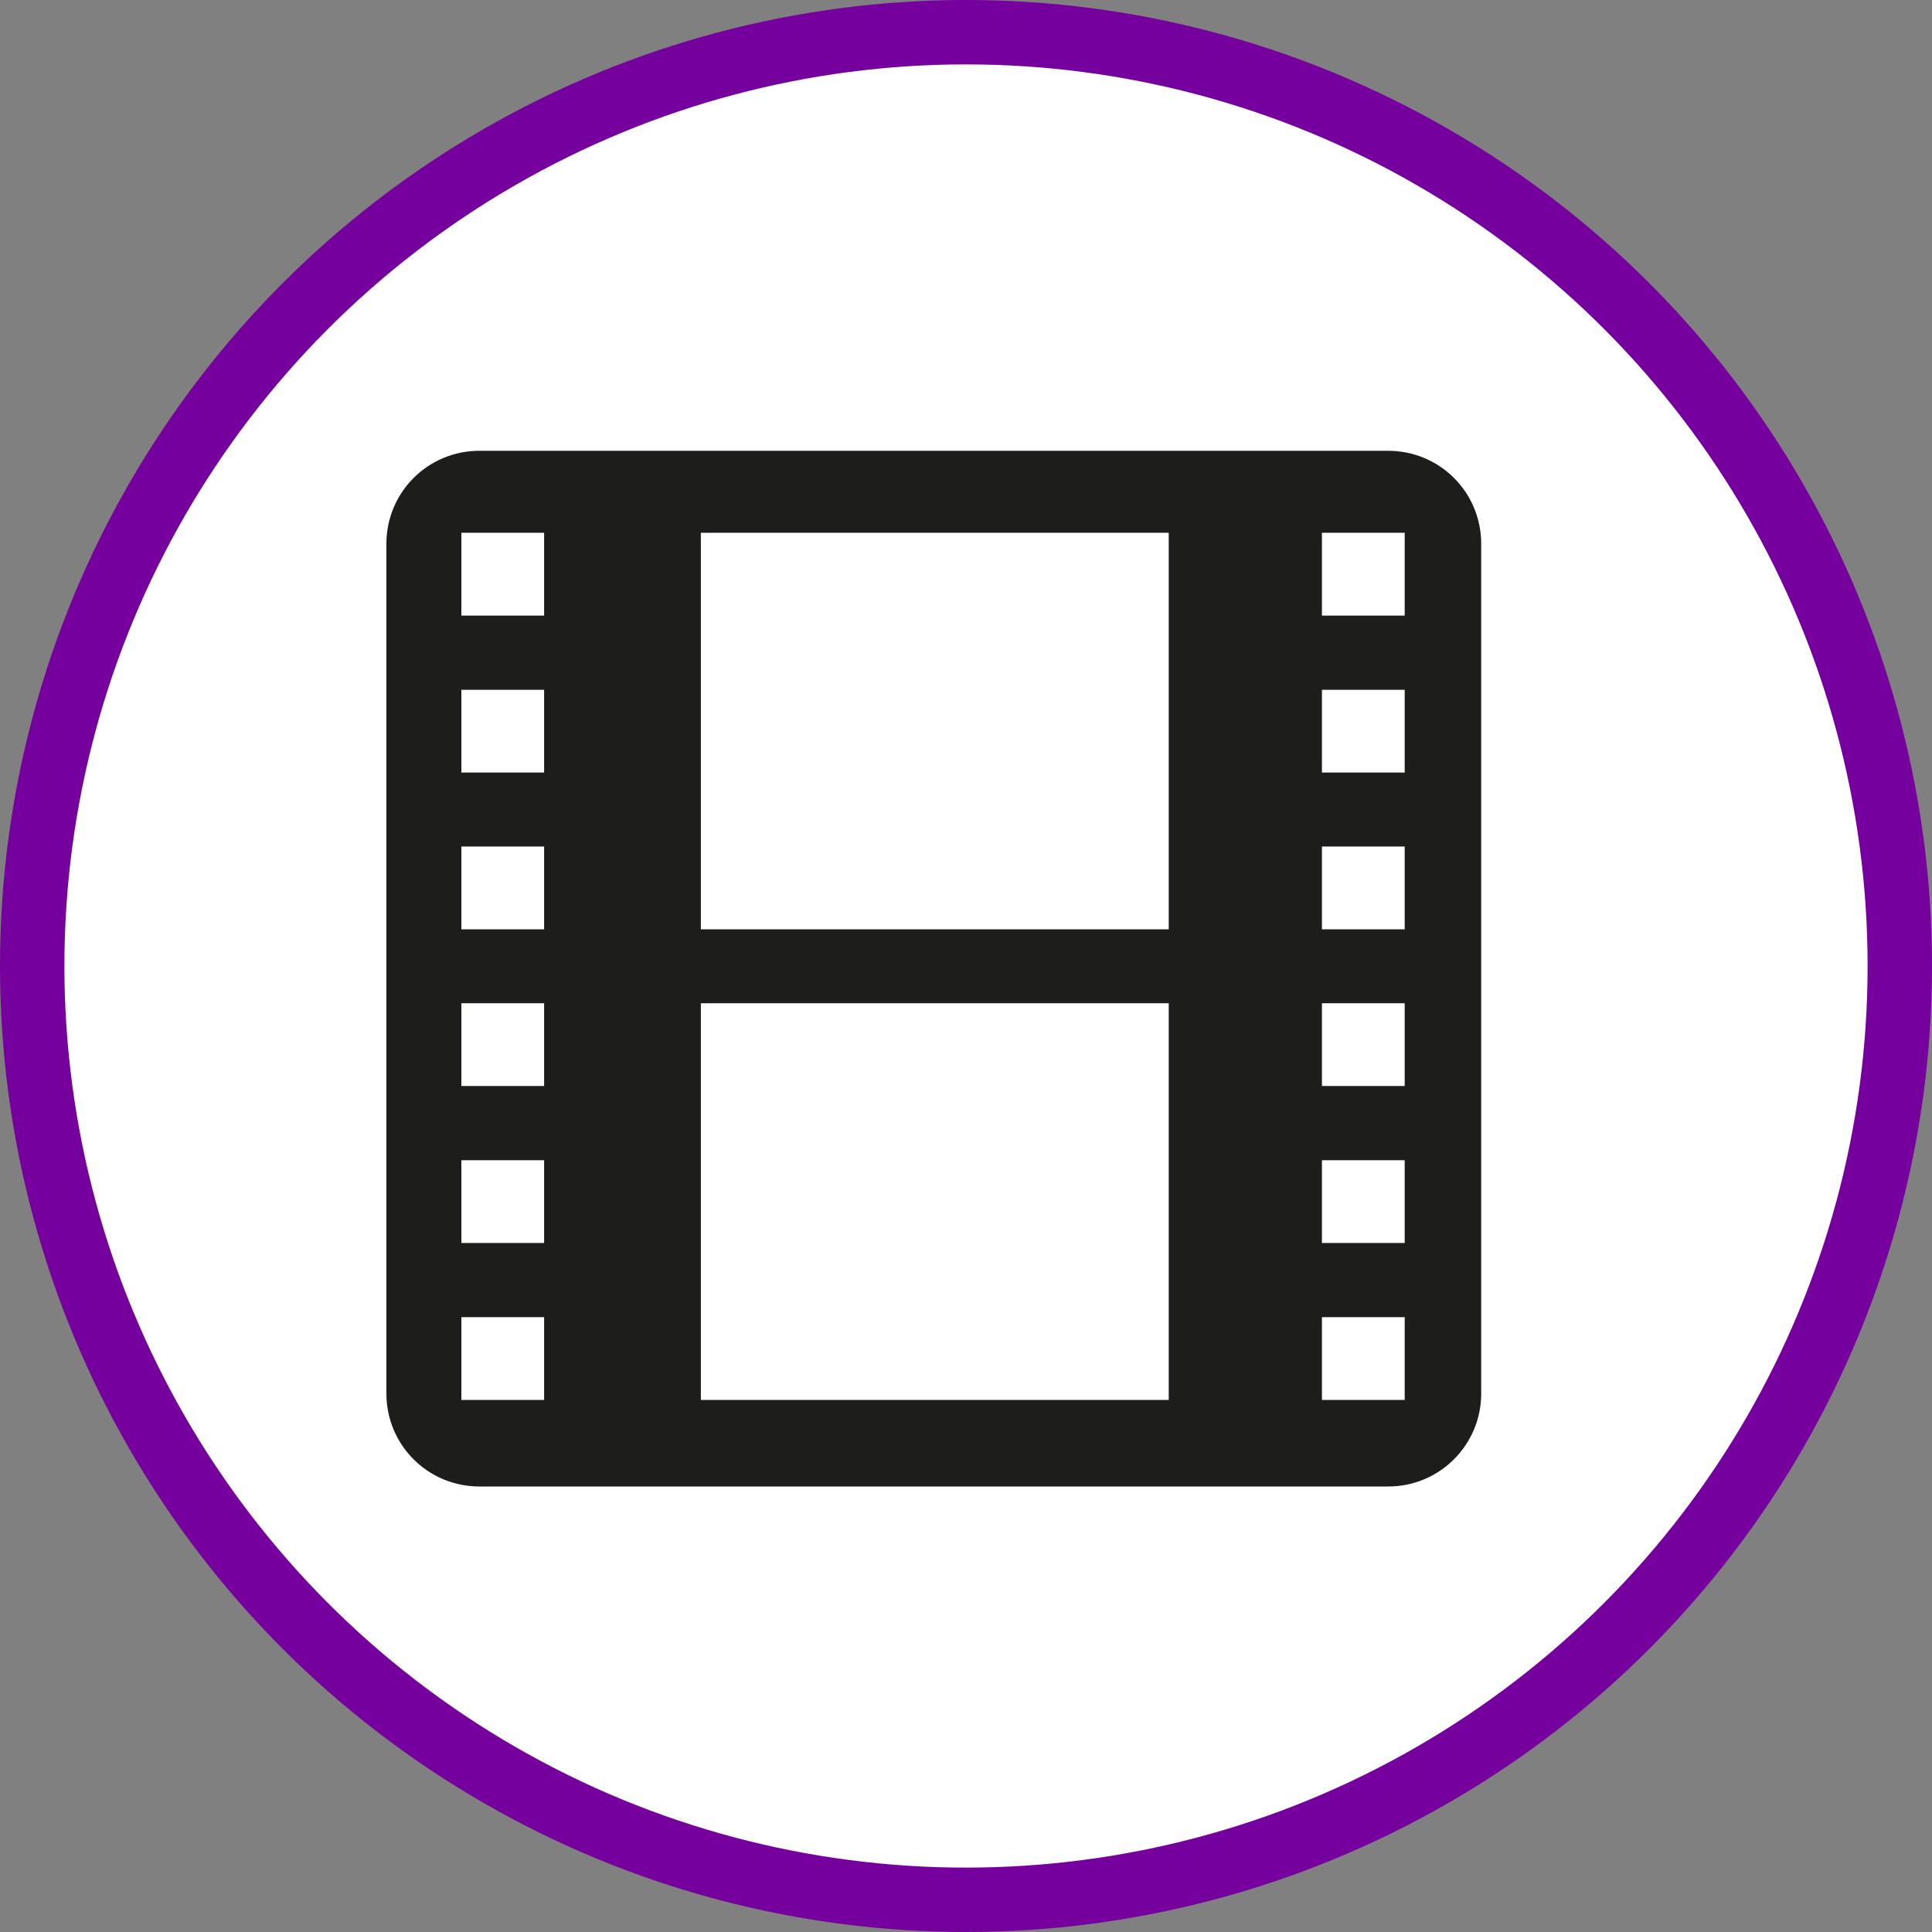 <?xml version="1.0" encoding="UTF-8" standalone="no"?>
<!-- Created with Inkscape (http://www.inkscape.org/) -->

<svg
   xmlns:dc="http://purl.org/dc/elements/1.1/"
   xmlns:cc="http://creativecommons.org/ns#"
   xmlns:rdf="http://www.w3.org/1999/02/22-rdf-syntax-ns#"
   xmlns:svg="http://www.w3.org/2000/svg"
   xmlns="http://www.w3.org/2000/svg"
   xmlns:xlink="http://www.w3.org/1999/xlink"
   xmlns:sodipodi="http://sodipodi.sourceforge.net/DTD/sodipodi-0.dtd"
   xmlns:inkscape="http://www.inkscape.org/namespaces/inkscape"
   width="30px"
   height="30px"
   version="1.1"
   id="svg8"
   inkscape:version="0.92.4 5da689c313, 2019-01-14"
   sodipodi:docname="container.svg">
  <rect width="100%" height="100%" fill="#808080" stroke="none"/>
  <defs
     id="defs2" />
  <sodipodi:namedview
     id="base"
     pagecolor="#ffffff"
     bordercolor="#666666"
     borderopacity="1.0"
     inkscape:pageopacity="0.0"
     inkscape:pageshadow="2"
     inkscape:zoom="13.049334"
     inkscape:cx="18.679046"
     inkscape:cy="12.165829"
     inkscape:document-units="px"
     inkscape:current-layer="layer1"
     showgrid="false"
     inkscape:snap-page="false"
     units="px"
     inkscape:window-width="1884"
     inkscape:window-height="1061"
     inkscape:window-x="0"
     inkscape:window-y="0"
     inkscape:window-maximized="1"
     fit-margin-top="0"
     fit-margin-left="0"
     fit-margin-right="0"
     fit-margin-bottom="0" />
    <circle
       style="color:#000000;clip-rule:nonzero;display:inline;overflow:visible;visibility:visible;opacity:1;isolation:auto;mix-blend-mode:normal;color-interpolation:sRGB;color-interpolation-filters:linearRGB;solid-color:#000000;solid-opacity:1;vector-effect:none;fill:#ffffff;fill-opacity:1;fill-rule:evenodd;stroke:#76009e;stroke-width:1;stroke-linecap:butt;stroke-linejoin:miter;stroke-miterlimit:4;stroke-dasharray:none;stroke-dashoffset:0;stroke-opacity:1;marker:none;color-rendering:auto;image-rendering:auto;shape-rendering:auto;text-rendering:auto;enable-background:accumulate"
       id="path815"
       cx="15"
       cy="15"
       r="14.5" />
<g transform="translate(6,7)"><path fill-rule="nonzero" fill="rgb(11.373%, 11.373%, 10.588%)" fill-opacity="1" d="M 15.559 16.082 L 1.441 16.082 C 1.059 16.082 0.691 15.93 0.422 15.66 C 0.152 15.391 0 15.023 0 14.641 L 0 1.441 C 0 1.059 0.152 0.691 0.422 0.422 C 0.691 0.152 1.059 0 1.441 0 L 15.559 0 C 15.941 0 16.309 0.152 16.578 0.422 C 16.848 0.691 17 1.059 17 1.441 L 17 14.641 C 17 15.434 16.355 16.082 15.559 16.082 Z M 1.164 2.559 L 2.449 2.559 L 2.449 1.273 L 1.164 1.273 Z M 1.164 4.996 L 2.449 4.996 L 2.449 3.711 L 1.164 3.711 Z M 1.164 7.43 L 2.449 7.43 L 2.449 6.145 L 1.164 6.145 Z M 1.164 9.863 L 2.449 9.863 L 2.449 8.578 L 1.164 8.578 Z M 1.164 12.301 L 2.449 12.301 L 2.449 11.016 L 1.164 11.016 Z M 1.164 14.738 L 2.449 14.738 L 2.449 13.453 L 1.164 13.453 Z M 14.527 2.559 L 15.812 2.559 L 15.812 1.273 L 14.527 1.273 Z M 14.527 4.996 L 15.812 4.996 L 15.812 3.711 L 14.527 3.711 Z M 14.527 7.43 L 15.812 7.43 L 15.812 6.145 L 14.527 6.145 Z M 14.527 9.863 L 15.812 9.863 L 15.812 8.578 L 14.527 8.578 Z M 14.527 12.301 L 15.812 12.301 L 15.812 11.016 L 14.527 11.016 Z M 14.527 14.738 L 15.812 14.738 L 15.812 13.453 L 14.527 13.453 Z M 4.883 7.43 L 12.148 7.43 L 12.148 1.273 L 4.883 1.273 Z M 4.883 14.738 L 12.148 14.738 L 12.148 8.578 L 4.883 8.578 Z M 4.883 14.738 "/>
</g>
</svg>
